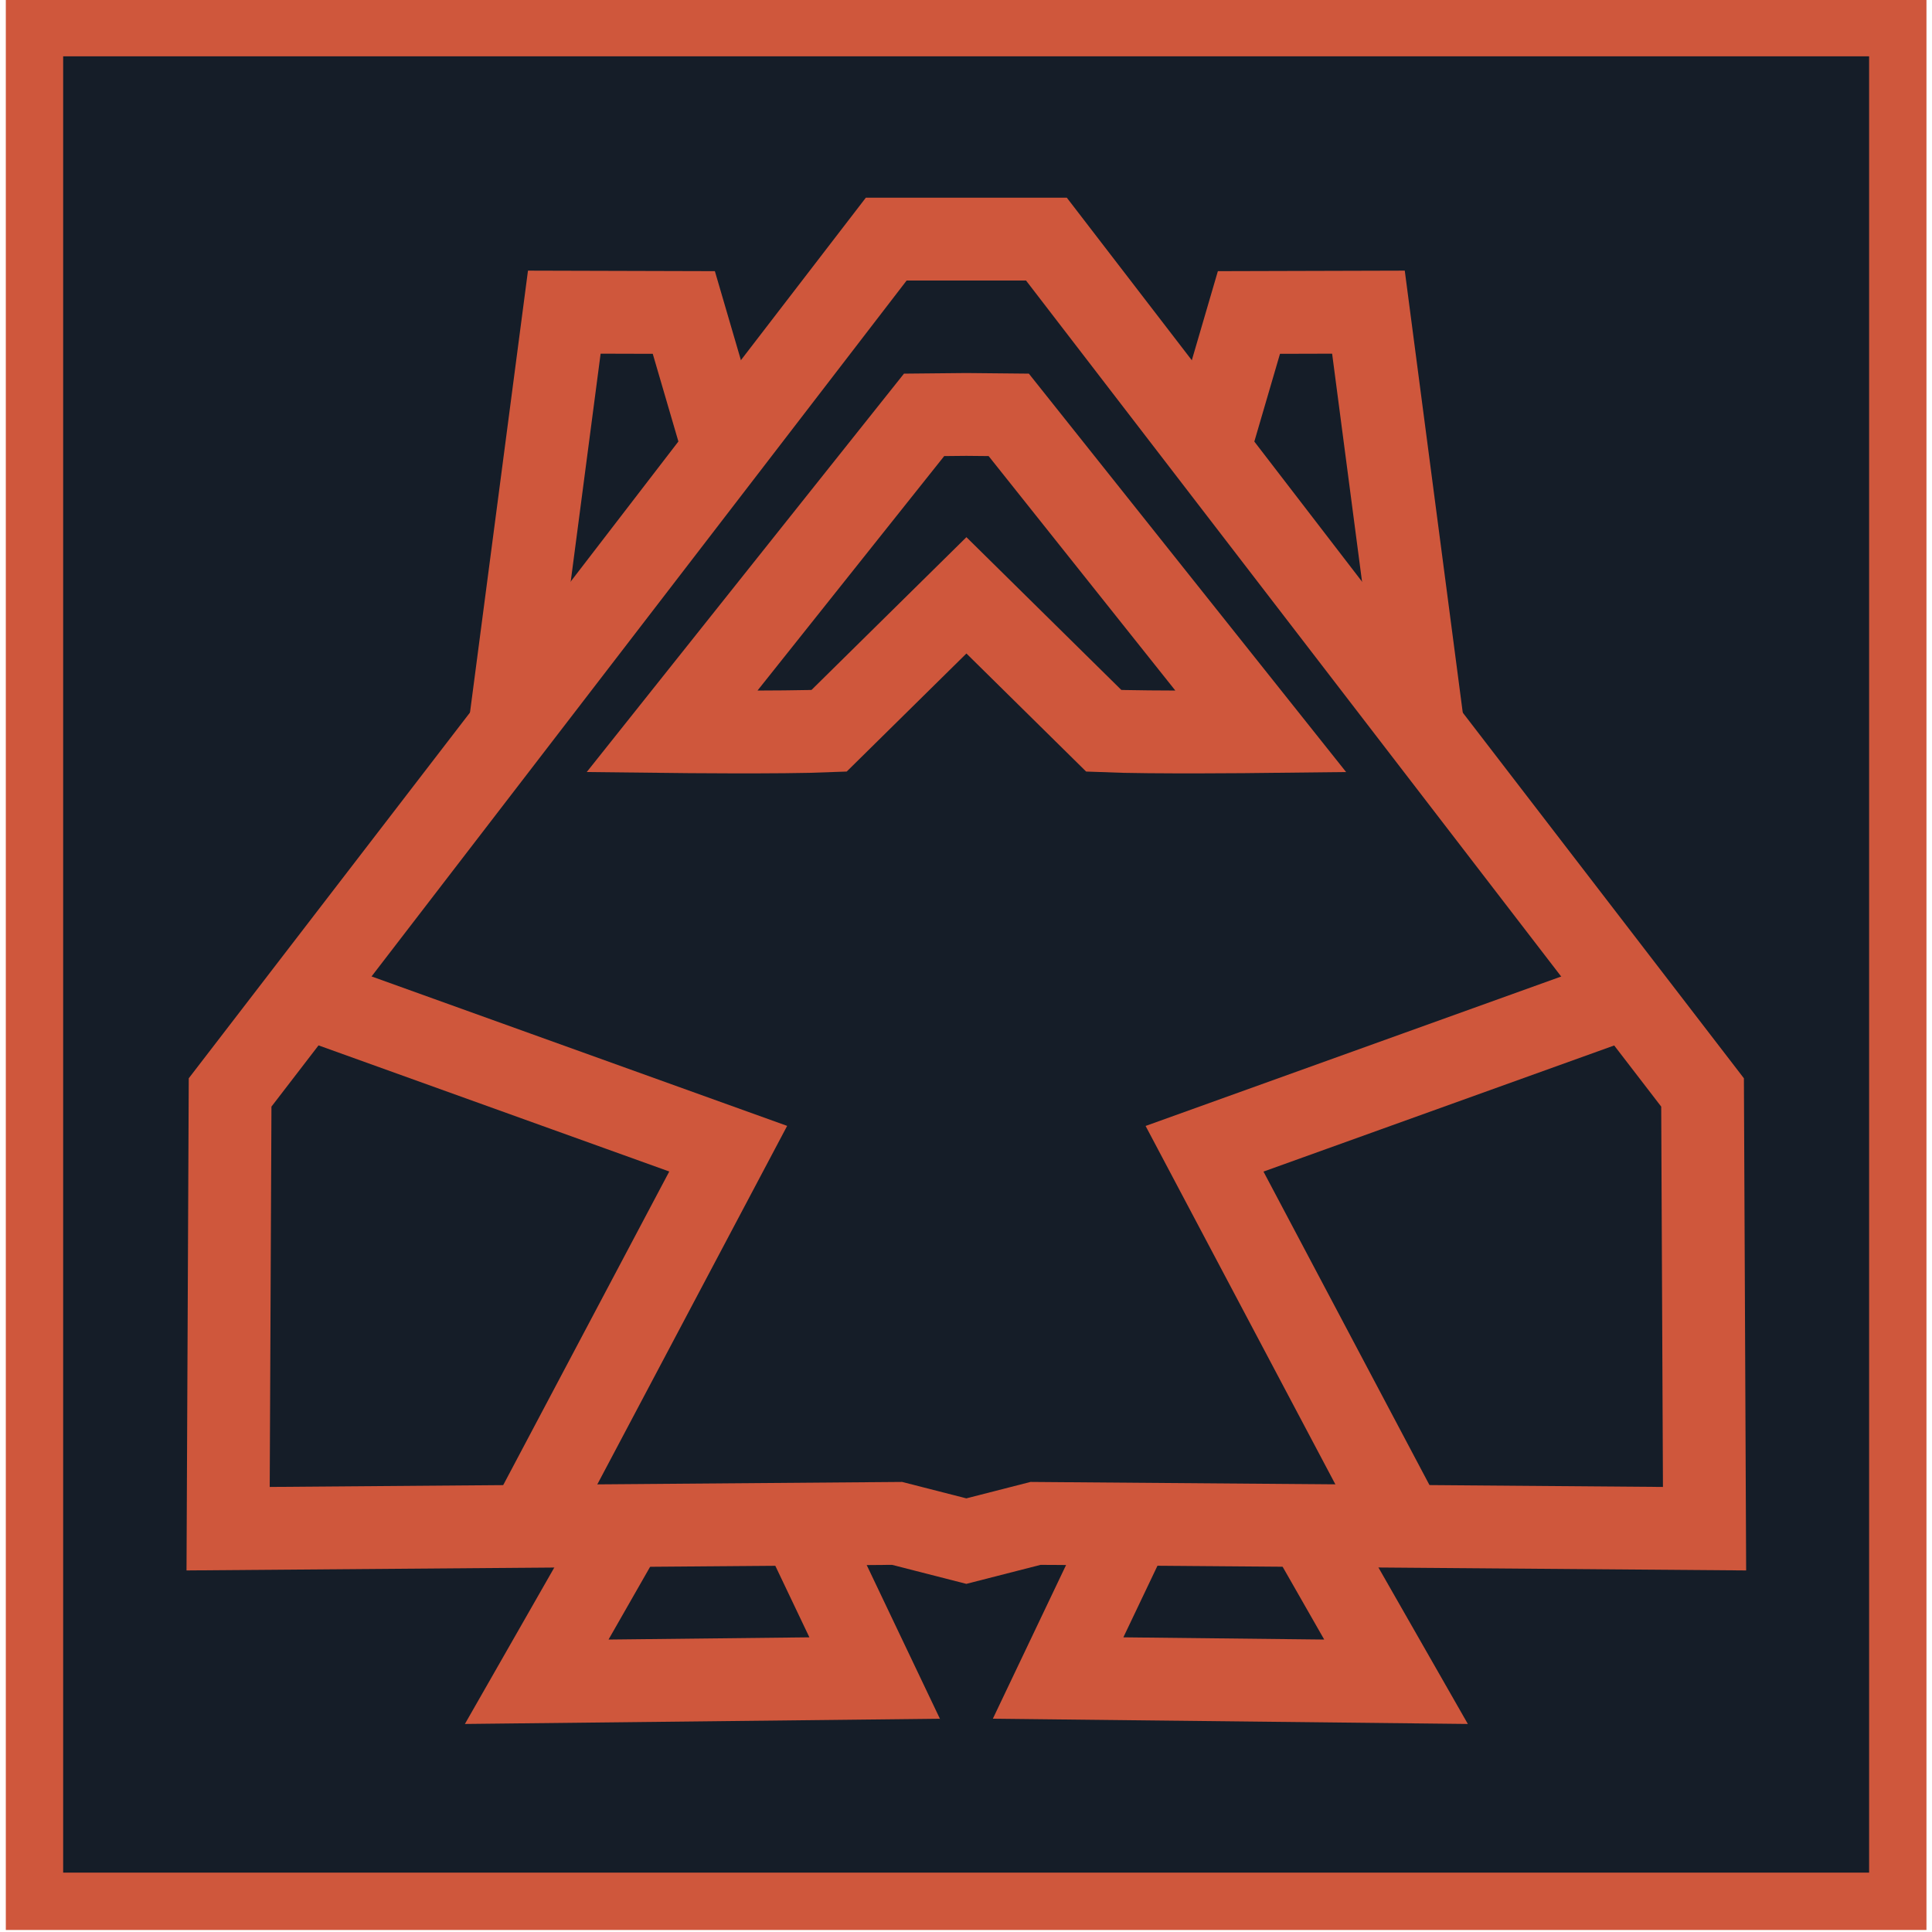 <?xml version="1.0" encoding="UTF-8" standalone="no"?>
<!-- Created with Inkscape (http://www.inkscape.org/) -->

<svg
   width="377.953"
   height="377.953"
   viewBox="0 0 100 100"
   version="1.1"
   id="svg1"
   inkscape:version="1.3 (0e150ed6c4, 2023-07-21)"
   sodipodi:docname="icon.svg"
   inkscape:export-filename="icon.png"
   inkscape:export-xdpi="96"
   inkscape:export-ydpi="96"
   xmlns:inkscape="http://www.inkscape.org/namespaces/inkscape"
   xmlns:sodipodi="http://sodipodi.sourceforge.net/DTD/sodipodi-0.dtd"
   xmlns="http://www.w3.org/2000/svg"
   xmlns:svg="http://www.w3.org/2000/svg">
  <sodipodi:namedview
     id="namedview1"
     pagecolor="#3d3d3d"
     bordercolor="#000000"
     borderopacity="0.25"
     inkscape:showpageshadow="2"
     inkscape:pageopacity="0.0"
     inkscape:pagecheckerboard="0"
     inkscape:deskcolor="#353535"
     inkscape:document-units="mm"
     inkscape:zoom="1.0343421"
     inkscape:cx="105.86439"
     inkscape:cy="225.74736"
     inkscape:window-width="1920"
     inkscape:window-height="1017"
     inkscape:window-x="1912"
     inkscape:window-y="-8"
     inkscape:window-maximized="1"
     inkscape:current-layer="layer2"
     inkscape:export-bgcolor="#ffffff6c"
     showgrid="false" />
  <defs
     id="defs1">
    <inkscape:path-effect
       effect="mirror_symmetry"
       start_point="76.217,120.137"
       end_point="76.217,143.464"
       center_point="76.217,131.8"
       id="path-effect1"
       is_visible="true"
       lpeversion="1.2"
       lpesatellites=""
       mode="vertical"
       discard_orig_path="false"
       fuse_paths="true"
       oposite_fuse="false"
       split_items="false"
       split_open="false"
       link_styles="false" />
  </defs>
  <g
     inkscape:groupmode="layer"
     id="layer1"
     inkscape:label="Layer 1"
     transform="translate(-66.174,-122.387)"
     style="display:inline">
    <rect
       style="fill:#151d28;fill-opacity:1;stroke:#cf573c;stroke-width:2.968;stroke-opacity:1"
       id="rect1"
       width="96.444"
       height="96.98"
       x="67.959"
       y="123.818" />
  </g>
  <g
     inkscape:groupmode="layer"
     id="layer2"
     inkscape:label="Layer 2"
     style="stroke-width:1;stroke-dasharray:none"
     transform="matrix(4.287,0,0,4.287,-276.725,-515.002)"
     inkscape:path-effect="#path-effect1">
    <path
       style="fill:#151d28;fill-opacity:1;fill-rule:nonzero;stroke:#cf573c;stroke-width:1;stroke-dasharray:none"
       d="m 72.118,138.532 -1.088,1.904 4.08,-0.045 -0.907,-1.904 m 6.114,0.045 1.088,1.904 -4.08,-0.045 0.907,-1.904"
       id="path11"
       inkscape:original-d="m 72.1178,138.53191 -1.087869,1.90376 4.079507,-0.0453 -0.906557,-1.90377"
       sodipodi:nodetypes="cccc" />
    <path
       style="fill:#151d28;fill-opacity:1;fill-rule:nonzero;stroke:#cf573c;stroke-width:1;stroke-dasharray:none"
       d="m 70.713,128.854 0.65,-4.954 1.443,0.004 0.513,1.754 m 8.403,3.196 -0.65,-4.954 -1.443,0.004 -0.513,1.754"
       id="path10"
       inkscape:original-d="m 70.712636,128.8544 0.650146,-4.954 1.442715,0.004 0.51347,1.75449"
       sodipodi:nodetypes="cccc" />
    <path
       style="fill:#151d28;fill-opacity:1;fill-rule:nonzero;stroke:#cf573c;stroke-width:1;stroke-dasharray:none;stroke-opacity:1"
       d="m 76.217,138.738 -0.836,-0.214 -8.077,0.064 0.024,-5.267 7.922,-10.303 0.967,-2e-5 0.967,2e-5 7.922,10.303 0.024,5.267 -8.077,-0.064 z"
       id="path1"
       sodipodi:nodetypes="cccccc"
       inkscape:original-d="m 76.888771,138.90988 -1.50725,-0.38571 -8.076877,0.064 0.02366,-5.26689 7.921625,-10.30259 1.669207,-4e-5" />
    <path
       style="fill:none;stroke:#cf573c;stroke-width:1;stroke-dasharray:none"
       d="m 76.217,125.135 -0.51,0.005 -3.045,3.824 c 0,0 1.318,0.015 1.897,-0.009 l 1.659,-1.636 1.659,1.636 c 0.579,0.024 1.897,0.009 1.897,0.009 l -3.045,-3.824 z"
       id="path6"
       sodipodi:nodetypes="ccccc"
       inkscape:original-d="m 76.921834,125.12783 -1.214813,0.012 -3.045301,3.82424 c 0,0 1.317929,0.0154 1.896764,-0.009 l 2.36335,-2.3314" />
    <path
       style="fill:none;stroke:#cf573c;stroke-width:1;stroke-dasharray:none"
       d="m 70.894,138.623 2.448,-4.623 -5.167,-1.858 m 13.366,6.482 -2.448,-4.623 5.167,-1.858"
       id="path9"
       inkscape:original-d="m 70.893947,138.62256 2.447706,-4.62344 -5.167376,-1.85844"
       sodipodi:nodetypes="ccc" />
  </g>
</svg>
